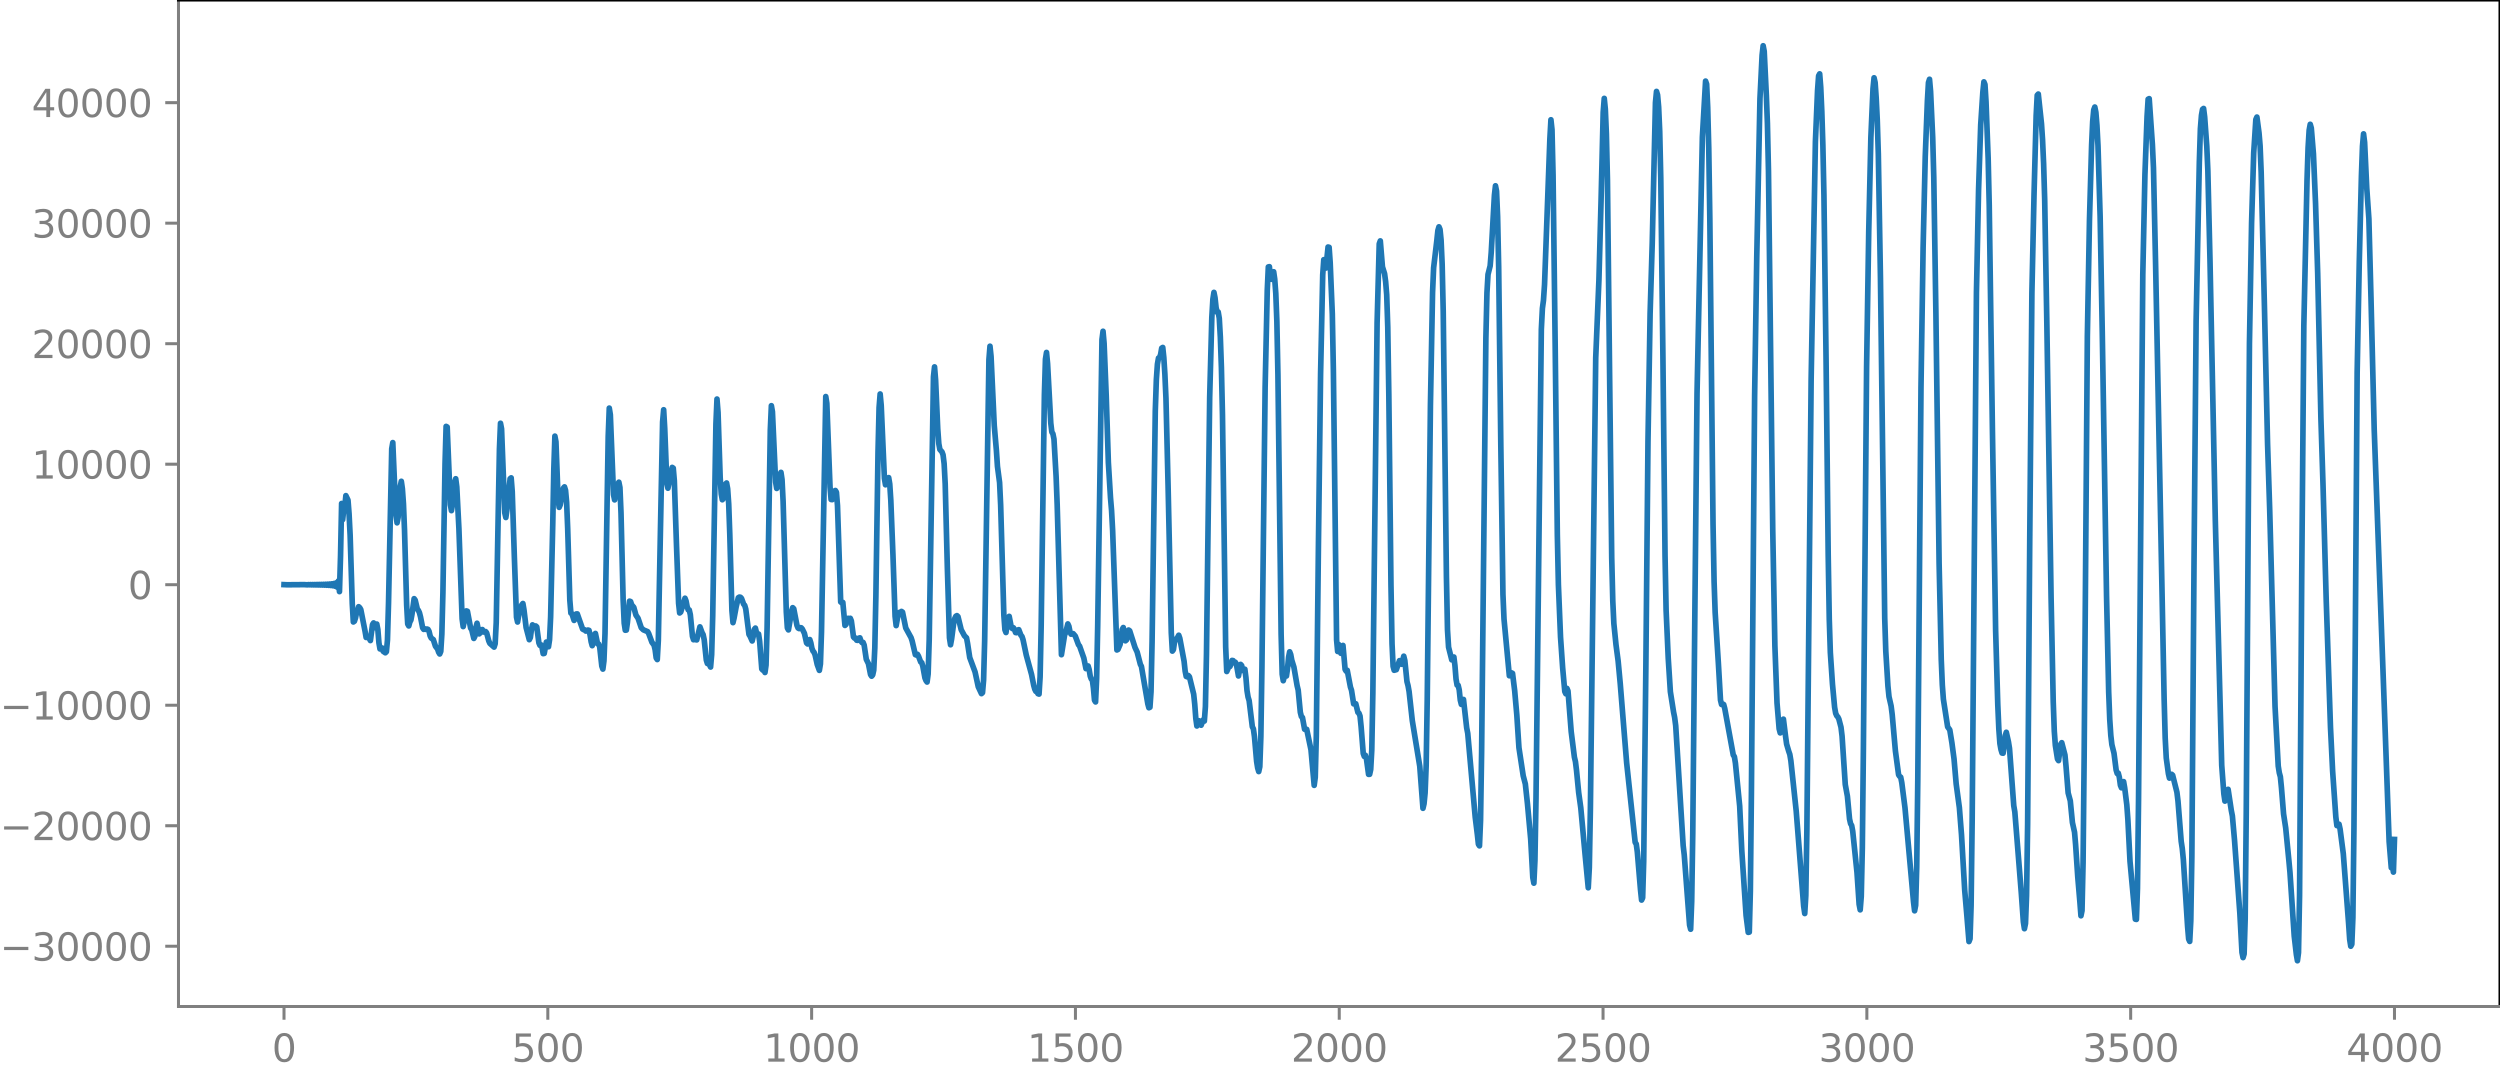 <?xml version="1.0" encoding="utf-8" standalone="no"?>
<!DOCTYPE svg PUBLIC "-//W3C//DTD SVG 1.1//EN"
  "http://www.w3.org/Graphics/SVG/1.1/DTD/svg11.dtd">
<svg xmlns:xlink="http://www.w3.org/1999/xlink" width="660.992pt" height="282.79pt" viewBox="0 0 660.992 282.79" xmlns="http://www.w3.org/2000/svg" version="1.1">
 <defs>
  <style type="text/css">*{stroke-linejoin: round; stroke-linecap: butt}</style>
 </defs>
 <g id="figure_1">
  <g id="patch_1">
   <path d="M -0 282.79 
L 660.992 282.79 
L 660.992 0 
L -0 0 
L -0 282.79 
z
" style="fill: none"/>
  </g>
  <g id="axes_1">
   <g id="patch_2">
    <path d="M 47.192 266.112 
L 660.992 266.112 
L 660.992 0 
L 47.192 0 
L 47.192 266.112 
z
" style="fill: none"/>
   </g>
   <g id="matplotlib.axis_1">
    <g id="xtick_1">
     <g id="line2d_1">
      <defs>
       <path id="m70a8abddda" d="M 0 0 
L 0 3.5 
" style="stroke: #808080; stroke-width: 0.8"/>
      </defs>
      <g>
       <use xlink:href="#m70a8abddda" x="75.092" y="266.112" style="fill: #808080; stroke: #808080; stroke-width: 0.8"/>
      </g>
     </g>
     <g id="text_1">
      <!-- 0 -->
      <g style="fill: #808080" transform="translate(71.911 280.71) scale(0.1 -0.1)">
       <defs>
        <path id="DejaVuSans-30" d="M 2034 4250 
Q 1547 4250 1301 3770 
Q 1056 3291 1056 2328 
Q 1056 1369 1301 889 
Q 1547 409 2034 409 
Q 2525 409 2770 889 
Q 3016 1369 3016 2328 
Q 3016 3291 2770 3770 
Q 2525 4250 2034 4250 
z
M 2034 4750 
Q 2819 4750 3233 4129 
Q 3647 3509 3647 2328 
Q 3647 1150 3233 529 
Q 2819 -91 2034 -91 
Q 1250 -91 836 529 
Q 422 1150 422 2328 
Q 422 3509 836 4129 
Q 1250 4750 2034 4750 
z
" transform="scale(0.016)"/>
       </defs>
       <use xlink:href="#DejaVuSans-30"/>
      </g>
     </g>
    </g>
    <g id="xtick_2">
     <g id="line2d_2">
      <g>
       <use xlink:href="#m70a8abddda" x="144.842" y="266.112" style="fill: #808080; stroke: #808080; stroke-width: 0.8"/>
      </g>
     </g>
     <g id="text_2">
      <!-- 500 -->
      <g style="fill: #808080" transform="translate(135.298 280.71) scale(0.1 -0.1)">
       <defs>
        <path id="DejaVuSans-35" d="M 691 4666 
L 3169 4666 
L 3169 4134 
L 1269 4134 
L 1269 2991 
Q 1406 3038 1543 3061 
Q 1681 3084 1819 3084 
Q 2600 3084 3056 2656 
Q 3513 2228 3513 1497 
Q 3513 744 3044 326 
Q 2575 -91 1722 -91 
Q 1428 -91 1123 -41 
Q 819 9 494 109 
L 494 744 
Q 775 591 1075 516 
Q 1375 441 1709 441 
Q 2250 441 2565 725 
Q 2881 1009 2881 1497 
Q 2881 1984 2565 2268 
Q 2250 2553 1709 2553 
Q 1456 2553 1204 2497 
Q 953 2441 691 2322 
L 691 4666 
z
" transform="scale(0.016)"/>
       </defs>
       <use xlink:href="#DejaVuSans-35"/>
       <use xlink:href="#DejaVuSans-30" x="63.623"/>
       <use xlink:href="#DejaVuSans-30" x="127.246"/>
      </g>
     </g>
    </g>
    <g id="xtick_3">
     <g id="line2d_3">
      <g>
       <use xlink:href="#m70a8abddda" x="214.592" y="266.112" style="fill: #808080; stroke: #808080; stroke-width: 0.8"/>
      </g>
     </g>
     <g id="text_3">
      <!-- 1000 -->
      <g style="fill: #808080" transform="translate(201.867 280.71) scale(0.1 -0.1)">
       <defs>
        <path id="DejaVuSans-31" d="M 794 531 
L 1825 531 
L 1825 4091 
L 703 3866 
L 703 4441 
L 1819 4666 
L 2450 4666 
L 2450 531 
L 3481 531 
L 3481 0 
L 794 0 
L 794 531 
z
" transform="scale(0.016)"/>
       </defs>
       <use xlink:href="#DejaVuSans-31"/>
       <use xlink:href="#DejaVuSans-30" x="63.623"/>
       <use xlink:href="#DejaVuSans-30" x="127.246"/>
       <use xlink:href="#DejaVuSans-30" x="190.869"/>
      </g>
     </g>
    </g>
    <g id="xtick_4">
     <g id="line2d_4">
      <g>
       <use xlink:href="#m70a8abddda" x="284.342" y="266.112" style="fill: #808080; stroke: #808080; stroke-width: 0.8"/>
      </g>
     </g>
     <g id="text_4">
      <!-- 1500 -->
      <g style="fill: #808080" transform="translate(271.617 280.71) scale(0.1 -0.1)">
       <use xlink:href="#DejaVuSans-31"/>
       <use xlink:href="#DejaVuSans-35" x="63.623"/>
       <use xlink:href="#DejaVuSans-30" x="127.246"/>
       <use xlink:href="#DejaVuSans-30" x="190.869"/>
      </g>
     </g>
    </g>
    <g id="xtick_5">
     <g id="line2d_5">
      <g>
       <use xlink:href="#m70a8abddda" x="354.092" y="266.112" style="fill: #808080; stroke: #808080; stroke-width: 0.8"/>
      </g>
     </g>
     <g id="text_5">
      <!-- 2000 -->
      <g style="fill: #808080" transform="translate(341.367 280.71) scale(0.1 -0.1)">
       <defs>
        <path id="DejaVuSans-32" d="M 1228 531 
L 3431 531 
L 3431 0 
L 469 0 
L 469 531 
Q 828 903 1448 1529 
Q 2069 2156 2228 2338 
Q 2531 2678 2651 2914 
Q 2772 3150 2772 3378 
Q 2772 3750 2511 3984 
Q 2250 4219 1831 4219 
Q 1534 4219 1204 4116 
Q 875 4013 500 3803 
L 500 4441 
Q 881 4594 1212 4672 
Q 1544 4750 1819 4750 
Q 2544 4750 2975 4387 
Q 3406 4025 3406 3419 
Q 3406 3131 3298 2873 
Q 3191 2616 2906 2266 
Q 2828 2175 2409 1742 
Q 1991 1309 1228 531 
z
" transform="scale(0.016)"/>
       </defs>
       <use xlink:href="#DejaVuSans-32"/>
       <use xlink:href="#DejaVuSans-30" x="63.623"/>
       <use xlink:href="#DejaVuSans-30" x="127.246"/>
       <use xlink:href="#DejaVuSans-30" x="190.869"/>
      </g>
     </g>
    </g>
    <g id="xtick_6">
     <g id="line2d_6">
      <g>
       <use xlink:href="#m70a8abddda" x="423.842" y="266.112" style="fill: #808080; stroke: #808080; stroke-width: 0.8"/>
      </g>
     </g>
     <g id="text_6">
      <!-- 2500 -->
      <g style="fill: #808080" transform="translate(411.117 280.71) scale(0.1 -0.1)">
       <use xlink:href="#DejaVuSans-32"/>
       <use xlink:href="#DejaVuSans-35" x="63.623"/>
       <use xlink:href="#DejaVuSans-30" x="127.246"/>
       <use xlink:href="#DejaVuSans-30" x="190.869"/>
      </g>
     </g>
    </g>
    <g id="xtick_7">
     <g id="line2d_7">
      <g>
       <use xlink:href="#m70a8abddda" x="493.592" y="266.112" style="fill: #808080; stroke: #808080; stroke-width: 0.8"/>
      </g>
     </g>
     <g id="text_7">
      <!-- 3000 -->
      <g style="fill: #808080" transform="translate(480.867 280.71) scale(0.1 -0.1)">
       <defs>
        <path id="DejaVuSans-33" d="M 2597 2516 
Q 3050 2419 3304 2112 
Q 3559 1806 3559 1356 
Q 3559 666 3084 287 
Q 2609 -91 1734 -91 
Q 1441 -91 1130 -33 
Q 819 25 488 141 
L 488 750 
Q 750 597 1062 519 
Q 1375 441 1716 441 
Q 2309 441 2620 675 
Q 2931 909 2931 1356 
Q 2931 1769 2642 2001 
Q 2353 2234 1838 2234 
L 1294 2234 
L 1294 2753 
L 1863 2753 
Q 2328 2753 2575 2939 
Q 2822 3125 2822 3475 
Q 2822 3834 2567 4026 
Q 2313 4219 1838 4219 
Q 1578 4219 1281 4162 
Q 984 4106 628 3988 
L 628 4550 
Q 988 4650 1302 4700 
Q 1616 4750 1894 4750 
Q 2613 4750 3031 4423 
Q 3450 4097 3450 3541 
Q 3450 3153 3228 2886 
Q 3006 2619 2597 2516 
z
" transform="scale(0.016)"/>
       </defs>
       <use xlink:href="#DejaVuSans-33"/>
       <use xlink:href="#DejaVuSans-30" x="63.623"/>
       <use xlink:href="#DejaVuSans-30" x="127.246"/>
       <use xlink:href="#DejaVuSans-30" x="190.869"/>
      </g>
     </g>
    </g>
    <g id="xtick_8">
     <g id="line2d_8">
      <g>
       <use xlink:href="#m70a8abddda" x="563.342" y="266.112" style="fill: #808080; stroke: #808080; stroke-width: 0.8"/>
      </g>
     </g>
     <g id="text_8">
      <!-- 3500 -->
      <g style="fill: #808080" transform="translate(550.617 280.71) scale(0.1 -0.1)">
       <use xlink:href="#DejaVuSans-33"/>
       <use xlink:href="#DejaVuSans-35" x="63.623"/>
       <use xlink:href="#DejaVuSans-30" x="127.246"/>
       <use xlink:href="#DejaVuSans-30" x="190.869"/>
      </g>
     </g>
    </g>
    <g id="xtick_9">
     <g id="line2d_9">
      <g>
       <use xlink:href="#m70a8abddda" x="633.092" y="266.112" style="fill: #808080; stroke: #808080; stroke-width: 0.8"/>
      </g>
     </g>
     <g id="text_9">
      <!-- 4000 -->
      <g style="fill: #808080" transform="translate(620.367 280.71) scale(0.1 -0.1)">
       <defs>
        <path id="DejaVuSans-34" d="M 2419 4116 
L 825 1625 
L 2419 1625 
L 2419 4116 
z
M 2253 4666 
L 3047 4666 
L 3047 1625 
L 3713 1625 
L 3713 1100 
L 3047 1100 
L 3047 0 
L 2419 0 
L 2419 1100 
L 313 1100 
L 313 1709 
L 2253 4666 
z
" transform="scale(0.016)"/>
       </defs>
       <use xlink:href="#DejaVuSans-34"/>
       <use xlink:href="#DejaVuSans-30" x="63.623"/>
       <use xlink:href="#DejaVuSans-30" x="127.246"/>
       <use xlink:href="#DejaVuSans-30" x="190.869"/>
      </g>
     </g>
    </g>
   </g>
   <g id="matplotlib.axis_2">
    <g id="ytick_1">
     <g id="line2d_10">
      <defs>
       <path id="m4a53c48de9" d="M 0 0 
L -3.5 0 
" style="stroke: #808080; stroke-width: 0.8"/>
      </defs>
      <g>
       <use xlink:href="#m4a53c48de9" x="47.192" y="250.185" style="fill: #808080; stroke: #808080; stroke-width: 0.8"/>
      </g>
     </g>
     <g id="text_10">
      <!-- −30000 -->
      <g style="fill: #808080" transform="translate(0 253.984) scale(0.1 -0.1)">
       <defs>
        <path id="DejaVuSans-2212" d="M 678 2272 
L 4684 2272 
L 4684 1741 
L 678 1741 
L 678 2272 
z
" transform="scale(0.016)"/>
       </defs>
       <use xlink:href="#DejaVuSans-2212"/>
       <use xlink:href="#DejaVuSans-33" x="83.789"/>
       <use xlink:href="#DejaVuSans-30" x="147.412"/>
       <use xlink:href="#DejaVuSans-30" x="211.035"/>
       <use xlink:href="#DejaVuSans-30" x="274.658"/>
       <use xlink:href="#DejaVuSans-30" x="338.281"/>
      </g>
     </g>
    </g>
    <g id="ytick_2">
     <g id="line2d_11">
      <g>
       <use xlink:href="#m4a53c48de9" x="47.192" y="218.322" style="fill: #808080; stroke: #808080; stroke-width: 0.8"/>
      </g>
     </g>
     <g id="text_11">
      <!-- −20000 -->
      <g style="fill: #808080" transform="translate(0 222.122) scale(0.1 -0.1)">
       <use xlink:href="#DejaVuSans-2212"/>
       <use xlink:href="#DejaVuSans-32" x="83.789"/>
       <use xlink:href="#DejaVuSans-30" x="147.412"/>
       <use xlink:href="#DejaVuSans-30" x="211.035"/>
       <use xlink:href="#DejaVuSans-30" x="274.658"/>
       <use xlink:href="#DejaVuSans-30" x="338.281"/>
      </g>
     </g>
    </g>
    <g id="ytick_3">
     <g id="line2d_12">
      <g>
       <use xlink:href="#m4a53c48de9" x="47.192" y="186.46" style="fill: #808080; stroke: #808080; stroke-width: 0.8"/>
      </g>
     </g>
     <g id="text_12">
      <!-- −10000 -->
      <g style="fill: #808080" transform="translate(0 190.259) scale(0.1 -0.1)">
       <use xlink:href="#DejaVuSans-2212"/>
       <use xlink:href="#DejaVuSans-31" x="83.789"/>
       <use xlink:href="#DejaVuSans-30" x="147.412"/>
       <use xlink:href="#DejaVuSans-30" x="211.035"/>
       <use xlink:href="#DejaVuSans-30" x="274.658"/>
       <use xlink:href="#DejaVuSans-30" x="338.281"/>
      </g>
     </g>
    </g>
    <g id="ytick_4">
     <g id="line2d_13">
      <g>
       <use xlink:href="#m4a53c48de9" x="47.192" y="154.597" style="fill: #808080; stroke: #808080; stroke-width: 0.8"/>
      </g>
     </g>
     <g id="text_13">
      <!-- 0 -->
      <g style="fill: #808080" transform="translate(33.83 158.396) scale(0.1 -0.1)">
       <use xlink:href="#DejaVuSans-30"/>
      </g>
     </g>
    </g>
    <g id="ytick_5">
     <g id="line2d_14">
      <g>
       <use xlink:href="#m4a53c48de9" x="47.192" y="122.735" style="fill: #808080; stroke: #808080; stroke-width: 0.8"/>
      </g>
     </g>
     <g id="text_14">
      <!-- 10000 -->
      <g style="fill: #808080" transform="translate(8.38 126.534) scale(0.1 -0.1)">
       <use xlink:href="#DejaVuSans-31"/>
       <use xlink:href="#DejaVuSans-30" x="63.623"/>
       <use xlink:href="#DejaVuSans-30" x="127.246"/>
       <use xlink:href="#DejaVuSans-30" x="190.869"/>
       <use xlink:href="#DejaVuSans-30" x="254.492"/>
      </g>
     </g>
    </g>
    <g id="ytick_6">
     <g id="line2d_15">
      <g>
       <use xlink:href="#m4a53c48de9" x="47.192" y="90.872" style="fill: #808080; stroke: #808080; stroke-width: 0.8"/>
      </g>
     </g>
     <g id="text_15">
      <!-- 20000 -->
      <g style="fill: #808080" transform="translate(8.38 94.671) scale(0.1 -0.1)">
       <use xlink:href="#DejaVuSans-32"/>
       <use xlink:href="#DejaVuSans-30" x="63.623"/>
       <use xlink:href="#DejaVuSans-30" x="127.246"/>
       <use xlink:href="#DejaVuSans-30" x="190.869"/>
       <use xlink:href="#DejaVuSans-30" x="254.492"/>
      </g>
     </g>
    </g>
    <g id="ytick_7">
     <g id="line2d_16">
      <g>
       <use xlink:href="#m4a53c48de9" x="47.192" y="59.009" style="fill: #808080; stroke: #808080; stroke-width: 0.8"/>
      </g>
     </g>
     <g id="text_16">
      <!-- 30000 -->
      <g style="fill: #808080" transform="translate(8.38 62.809) scale(0.1 -0.1)">
       <use xlink:href="#DejaVuSans-33"/>
       <use xlink:href="#DejaVuSans-30" x="63.623"/>
       <use xlink:href="#DejaVuSans-30" x="127.246"/>
       <use xlink:href="#DejaVuSans-30" x="190.869"/>
       <use xlink:href="#DejaVuSans-30" x="254.492"/>
      </g>
     </g>
    </g>
    <g id="ytick_8">
     <g id="line2d_17">
      <g>
       <use xlink:href="#m4a53c48de9" x="47.192" y="27.147" style="fill: #808080; stroke: #808080; stroke-width: 0.8"/>
      </g>
     </g>
     <g id="text_17">
      <!-- 40000 -->
      <g style="fill: #808080" transform="translate(8.38 30.946) scale(0.1 -0.1)">
       <use xlink:href="#DejaVuSans-34"/>
       <use xlink:href="#DejaVuSans-30" x="63.623"/>
       <use xlink:href="#DejaVuSans-30" x="127.246"/>
       <use xlink:href="#DejaVuSans-30" x="190.869"/>
       <use xlink:href="#DejaVuSans-30" x="254.492"/>
      </g>
     </g>
    </g>
   </g>
   <g id="line2d_18">
    <path d="M 75.092 154.575 
L 75.938 154.612 
L 77.066 154.602 
L 80.449 154.574 
L 81.295 154.628 
L 81.577 154.563 
L 81.859 154.634 
L 82.141 154.557 
L 82.423 154.641 
L 82.705 154.55 
L 82.987 154.648 
L 83.269 154.542 
L 83.551 154.657 
L 83.833 154.533 
L 84.115 154.667 
L 84.397 154.522 
L 84.679 154.678 
L 84.961 154.51 
L 85.243 154.692 
L 85.525 154.494 
L 85.807 154.71 
L 86.089 154.474 
L 86.371 154.733 
L 86.653 154.448 
L 86.935 154.764 
L 87.216 154.411 
L 87.498 154.808 
L 87.78 154.357 
L 88.062 154.876 
L 88.344 154.268 
L 88.626 154.997 
L 88.908 154.093 
L 89.19 155.271 
L 89.472 153.602 
L 89.754 156.424 
L 90.036 146.977 
L 90.318 133.12 
L 90.6 137.391 
L 90.882 134.716 
L 91.164 133.95 
L 91.446 131.044 
L 92.01 132.226 
L 92.292 135.852 
L 92.574 141.481 
L 93.138 159.622 
L 93.42 164.449 
L 93.702 164.25 
L 93.984 163.391 
L 94.266 161.994 
L 94.547 161.45 
L 94.829 160.41 
L 95.111 160.669 
L 95.393 161.155 
L 96.521 166.903 
L 96.803 168.546 
L 97.085 168.324 
L 97.367 168.333 
L 97.931 169.366 
L 98.495 165.117 
L 98.777 164.697 
L 99.059 165.963 
L 99.623 165 
L 99.905 166.464 
L 100.187 169.973 
L 100.469 171.58 
L 101.033 171.321 
L 101.315 172.204 
L 101.878 172.594 
L 102.16 172.306 
L 102.442 169.245 
L 102.724 159.414 
L 103.57 118.663 
L 103.852 117.019 
L 104.416 130.247 
L 104.698 136.228 
L 104.98 138.233 
L 105.262 136.789 
L 105.826 128.607 
L 106.108 127.25 
L 106.39 129.235 
L 106.672 133.193 
L 106.954 140.187 
L 107.518 159.965 
L 107.8 164.998 
L 108.082 165.497 
L 108.364 164.451 
L 108.645 163.937 
L 108.927 162.393 
L 109.491 158.286 
L 109.773 158.673 
L 110.337 161.03 
L 110.619 161.382 
L 110.901 162.001 
L 111.183 163.109 
L 111.747 166.005 
L 112.029 166.406 
L 112.311 166.252 
L 112.593 166.405 
L 112.875 166.307 
L 113.157 166.405 
L 113.439 166.916 
L 113.721 168.118 
L 114.003 168.694 
L 114.567 169.115 
L 115.131 170.862 
L 115.695 171.599 
L 115.976 172.447 
L 116.258 172.909 
L 116.54 172.225 
L 116.822 167.655 
L 117.104 156.701 
L 117.668 122.61 
L 117.95 112.735 
L 118.232 112.904 
L 119.078 133.466 
L 119.36 135.013 
L 119.642 133.341 
L 120.206 127.434 
L 120.488 126.576 
L 120.77 128.723 
L 121.334 139.764 
L 122.18 163.595 
L 122.462 165.669 
L 123.307 161.519 
L 123.589 161.624 
L 124.435 166.097 
L 124.717 166.46 
L 125.281 168.797 
L 125.563 168.238 
L 125.845 165.818 
L 126.127 164.781 
L 126.691 167.595 
L 126.973 167.324 
L 127.255 166.513 
L 127.537 166.454 
L 127.819 167.101 
L 128.101 167.122 
L 128.383 166.973 
L 128.665 167.307 
L 129.229 169.452 
L 129.511 170.093 
L 130.638 171.093 
L 130.92 170.202 
L 131.202 164.605 
L 131.766 133.771 
L 132.048 118.737 
L 132.33 111.907 
L 132.612 113.391 
L 133.458 135.582 
L 133.74 136.828 
L 134.022 134.871 
L 134.868 126.58 
L 135.15 126.343 
L 135.432 129.951 
L 135.996 147.327 
L 136.56 163.181 
L 136.842 164.46 
L 137.405 161.278 
L 137.969 159.913 
L 138.251 159.563 
L 138.533 161.202 
L 139.097 165.899 
L 139.943 169.134 
L 140.225 168.572 
L 140.507 166.465 
L 140.789 165.212 
L 141.071 165.447 
L 141.353 165.936 
L 141.635 165.5 
L 141.917 165.748 
L 142.481 169.982 
L 142.763 170.63 
L 143.045 170.488 
L 143.327 171.261 
L 143.609 172.822 
L 143.891 172.764 
L 144.454 169.753 
L 145.018 171.001 
L 145.3 169.132 
L 145.582 163.138 
L 146.146 138.573 
L 146.428 123.978 
L 146.71 115.31 
L 146.992 116.81 
L 147.556 131.915 
L 147.838 134.143 
L 148.12 133.486 
L 148.966 129.05 
L 149.248 128.725 
L 149.53 129.643 
L 149.812 132.762 
L 150.094 139.705 
L 150.658 158.663 
L 150.94 162.099 
L 151.222 162.268 
L 151.785 164.033 
L 152.067 163.594 
L 152.349 162.33 
L 152.631 162.308 
L 154.041 166.32 
L 154.323 166.496 
L 154.605 166.527 
L 154.887 166.852 
L 155.169 166.815 
L 155.451 166.581 
L 155.733 166.661 
L 156.015 167.898 
L 156.297 169.693 
L 156.579 170.718 
L 156.861 169.63 
L 157.143 167.814 
L 157.425 167.479 
L 157.989 170.195 
L 158.271 170.279 
L 158.553 170.994 
L 159.116 176.114 
L 159.398 176.905 
L 159.68 174.729 
L 159.962 167.476 
L 160.526 132.44 
L 160.808 115.36 
L 161.09 107.902 
L 161.372 109.657 
L 162.218 130.803 
L 162.5 132.167 
L 163.064 128.412 
L 163.628 127.487 
L 163.91 128.899 
L 164.192 135.604 
L 164.756 158.627 
L 165.038 164.784 
L 165.32 166.631 
L 165.602 166.59 
L 165.883 164.606 
L 166.447 158.941 
L 166.729 159.052 
L 167.011 159.922 
L 167.575 160.57 
L 168.139 162.627 
L 168.703 163.477 
L 169.549 165.99 
L 170.113 166.533 
L 171.241 167.004 
L 171.523 167.524 
L 172.369 169.82 
L 172.933 170.585 
L 173.214 171.793 
L 173.496 173.963 
L 173.778 174.386 
L 174.06 169.315 
L 174.624 139.893 
L 175.188 111.567 
L 175.47 108.338 
L 175.752 113.271 
L 176.316 127.811 
L 176.598 129.083 
L 177.726 123.577 
L 178.008 123.781 
L 178.29 127.085 
L 178.854 143.916 
L 179.418 159.506 
L 179.7 162.067 
L 179.982 161.824 
L 181.109 158.166 
L 181.391 158.897 
L 181.673 160.383 
L 181.955 161.235 
L 182.237 161.271 
L 182.519 162.524 
L 183.083 168.241 
L 183.365 169.143 
L 183.647 169.085 
L 184.211 169.189 
L 185.057 165.739 
L 185.621 167.265 
L 185.903 167.783 
L 186.185 169.125 
L 186.749 174.53 
L 187.031 175.431 
L 187.313 175.242 
L 187.876 176.366 
L 188.158 173.094 
L 188.44 162.811 
L 189.286 112.126 
L 189.568 105.508 
L 189.85 109.067 
L 190.414 126.336 
L 190.696 130.611 
L 190.978 132.135 
L 191.26 131.782 
L 191.824 128.008 
L 192.106 127.697 
L 192.388 129.232 
L 192.67 133.271 
L 192.952 141.229 
L 193.516 161.412 
L 193.798 164.629 
L 194.08 163.453 
L 194.643 160.415 
L 195.207 158.04 
L 195.489 157.864 
L 195.771 157.908 
L 196.053 158.204 
L 196.617 159.755 
L 196.899 160.054 
L 197.181 161.051 
L 198.027 167.753 
L 198.309 168.197 
L 198.873 169.466 
L 199.155 168.244 
L 199.437 166.412 
L 199.719 166.063 
L 200.001 167.225 
L 200.283 167.648 
L 200.565 167.637 
L 200.847 169.548 
L 201.411 176.869 
L 201.692 177.186 
L 201.974 176.937 
L 202.256 177.807 
L 202.538 175.84 
L 202.82 165.986 
L 203.666 113.684 
L 203.948 107.263 
L 204.23 108.86 
L 205.076 127.462 
L 205.358 129.143 
L 205.64 128.634 
L 206.204 125.499 
L 206.486 124.89 
L 206.768 126.792 
L 207.05 132.536 
L 207.896 161.816 
L 208.178 166.038 
L 208.46 166.542 
L 209.023 163.264 
L 209.305 161.555 
L 209.587 160.667 
L 209.869 160.952 
L 210.715 165.35 
L 210.997 166.034 
L 211.279 166.203 
L 211.561 165.95 
L 211.843 165.981 
L 212.125 166.309 
L 212.689 167.46 
L 213.253 169.983 
L 213.535 170.26 
L 213.817 169.433 
L 214.099 169.096 
L 214.381 169.968 
L 214.663 171.402 
L 214.945 172.128 
L 215.227 172.461 
L 215.509 173.164 
L 216.072 175.693 
L 216.636 177.246 
L 216.918 175.529 
L 217.2 167.116 
L 218.328 104.848 
L 218.61 106.636 
L 219.456 128.748 
L 219.738 132.066 
L 220.02 132.109 
L 220.584 129.838 
L 220.866 129.682 
L 221.148 130.147 
L 221.43 133.691 
L 222.276 159.161 
L 222.558 159.375 
L 222.84 159.274 
L 223.403 165.362 
L 223.685 165.091 
L 223.967 163.558 
L 224.249 163.481 
L 224.531 163.724 
L 224.813 163.476 
L 225.095 164.169 
L 225.659 168.412 
L 225.941 168.729 
L 226.223 168.703 
L 226.505 169.278 
L 226.787 169.312 
L 227.069 168.734 
L 227.351 168.641 
L 227.633 169.462 
L 227.915 169.884 
L 228.197 169.852 
L 228.479 170.553 
L 229.043 174.321 
L 229.607 175.466 
L 230.171 178.353 
L 230.452 178.788 
L 230.734 178.465 
L 231.016 177.187 
L 231.298 171.3 
L 231.58 157.573 
L 232.144 119.533 
L 232.426 107.768 
L 232.708 104.167 
L 232.99 107.183 
L 233.836 126.497 
L 234.118 128.178 
L 234.4 127.897 
L 234.682 126.721 
L 234.964 126.279 
L 235.246 127.961 
L 235.528 132.278 
L 236.092 146.675 
L 236.656 162.968 
L 236.938 165.408 
L 237.501 162.266 
L 237.783 161.923 
L 238.065 161.914 
L 238.347 161.653 
L 238.629 161.861 
L 239.475 166.027 
L 240.885 168.598 
L 241.167 169.471 
L 242.013 173.091 
L 242.295 173.203 
L 242.577 172.999 
L 242.859 173.507 
L 243.423 175.02 
L 243.705 175.201 
L 243.987 176.14 
L 244.55 179.238 
L 244.832 179.945 
L 245.114 180.329 
L 245.396 178.198 
L 245.678 169.18 
L 246.806 99.605 
L 247.088 97.004 
L 247.37 100.48 
L 247.934 113.356 
L 248.216 117.298 
L 248.498 118.843 
L 249.062 119.49 
L 249.344 120.272 
L 249.626 122.597 
L 249.908 127.954 
L 250.472 149.979 
L 251.036 168.636 
L 251.318 170.474 
L 251.6 168.952 
L 252.163 164.634 
L 252.445 163.508 
L 252.727 162.926 
L 253.009 162.772 
L 253.291 163.043 
L 254.137 166.508 
L 254.701 167.548 
L 254.983 168.082 
L 255.547 168.652 
L 255.829 170.146 
L 256.393 173.853 
L 257.803 177.664 
L 258.649 181.588 
L 259.494 183.398 
L 259.776 183.13 
L 260.058 179.794 
L 260.34 169.447 
L 261.468 95.082 
L 261.75 91.534 
L 262.032 94.228 
L 262.878 112.504 
L 263.442 119.082 
L 263.724 123.326 
L 264.288 127.596 
L 264.57 133.57 
L 265.416 162.662 
L 265.698 166.52 
L 265.98 167.238 
L 266.543 163.383 
L 266.825 162.96 
L 267.389 165.885 
L 267.671 166.192 
L 267.953 165.984 
L 268.235 166.495 
L 268.517 167.25 
L 268.799 167.287 
L 269.081 166.58 
L 269.363 166.486 
L 269.927 167.956 
L 270.209 168.278 
L 270.491 169.154 
L 271.337 173.183 
L 272.747 178.351 
L 273.31 181.202 
L 273.592 182.229 
L 273.874 182.795 
L 274.156 182.856 
L 274.438 183.412 
L 274.72 183.516 
L 275.002 178.967 
L 275.284 165.458 
L 276.13 104.402 
L 276.412 94.963 
L 276.694 93.182 
L 276.976 96.141 
L 277.822 111.869 
L 278.104 114.238 
L 278.386 114.687 
L 278.668 116.108 
L 279.232 126.012 
L 279.514 133.415 
L 280.641 173.104 
L 281.487 167.83 
L 281.769 167.271 
L 282.333 164.959 
L 282.615 165.584 
L 282.897 167.019 
L 283.179 167.674 
L 283.743 167.533 
L 284.307 168.188 
L 285.153 170.475 
L 285.435 170.802 
L 286.563 173.997 
L 287.127 176.79 
L 287.409 176.675 
L 287.69 176.077 
L 287.972 177.032 
L 288.254 178.774 
L 288.536 179.538 
L 288.818 179.82 
L 289.1 181.945 
L 289.382 185.153 
L 289.664 185.591 
L 289.946 179.403 
L 290.228 165.39 
L 291.356 89.772 
L 291.638 87.583 
L 291.92 90.772 
L 292.484 104.705 
L 293.048 122.3 
L 293.612 131.591 
L 293.894 134.966 
L 294.176 140.247 
L 295.303 171.851 
L 295.585 171.707 
L 296.149 170.397 
L 296.431 168.774 
L 296.713 166.431 
L 296.995 165.918 
L 297.559 169.43 
L 297.841 169.189 
L 298.405 166.577 
L 298.687 166.788 
L 300.097 171.194 
L 300.661 172.402 
L 301.507 175.654 
L 301.788 176.19 
L 303.48 186.092 
L 303.762 187.13 
L 304.044 186.993 
L 304.326 182.89 
L 304.608 169.624 
L 305.454 108.689 
L 305.736 100.369 
L 306.018 96.29 
L 306.3 94.666 
L 306.582 94.539 
L 306.864 93.71 
L 307.146 92.052 
L 307.428 91.866 
L 307.71 94.546 
L 307.992 98.962 
L 308.274 105.278 
L 308.838 128.469 
L 309.683 167.309 
L 309.965 172.149 
L 310.247 171.765 
L 310.529 169.798 
L 310.811 169.01 
L 311.093 169.003 
L 311.657 167.951 
L 311.939 168.763 
L 313.067 174.84 
L 313.349 177.445 
L 313.631 178.847 
L 313.913 178.959 
L 314.195 178.608 
L 314.477 178.935 
L 315.605 183.545 
L 315.887 186.217 
L 316.168 189.96 
L 316.45 191.951 
L 316.732 191.398 
L 317.014 190.563 
L 317.578 191.745 
L 318.142 190.305 
L 318.424 190.653 
L 318.706 186.833 
L 318.988 173.002 
L 319.834 105.051 
L 320.398 83.981 
L 320.68 79.126 
L 320.962 77.303 
L 321.244 78.701 
L 321.526 81.308 
L 321.808 82.562 
L 322.09 82.48 
L 322.372 84.161 
L 322.654 89.142 
L 322.936 97.188 
L 323.218 109.722 
L 324.063 171.032 
L 324.345 177.547 
L 324.627 176.915 
L 324.909 175.968 
L 325.191 176.224 
L 325.473 175.611 
L 325.755 174.611 
L 326.037 174.663 
L 326.319 175.228 
L 326.601 175.083 
L 326.883 175.53 
L 327.447 178.721 
L 328.011 175.663 
L 328.293 175.965 
L 328.575 177.274 
L 329.139 176.941 
L 329.421 179.156 
L 329.703 182.584 
L 329.985 184.302 
L 330.267 185.225 
L 331.112 192.156 
L 331.394 192.718 
L 331.676 194.773 
L 332.24 201.269 
L 332.522 203.046 
L 332.804 204.003 
L 333.086 202.719 
L 333.368 194.709 
L 333.65 176.484 
L 334.496 102.441 
L 335.06 76.728 
L 335.342 70.573 
L 335.624 70.508 
L 335.906 73.256 
L 336.188 73.848 
L 336.47 72.327 
L 336.752 71.851 
L 337.034 73.806 
L 337.316 77.608 
L 337.597 84.96 
L 337.879 99.167 
L 338.725 167.695 
L 339.007 178.256 
L 339.289 179.981 
L 339.571 178.864 
L 340.135 178.729 
L 340.417 176.745 
L 340.699 173.759 
L 340.981 172.329 
L 341.263 173.055 
L 341.545 174.571 
L 342.109 176.389 
L 342.955 181.293 
L 343.237 182.461 
L 343.801 188.338 
L 344.083 189.455 
L 344.365 189.702 
L 344.928 192.803 
L 345.21 192.926 
L 345.492 192.834 
L 346.62 198.244 
L 347.466 207.645 
L 347.748 205.526 
L 348.03 194.604 
L 348.594 143.647 
L 349.158 98.848 
L 349.722 72.661 
L 350.004 68.654 
L 350.568 70.874 
L 351.132 65.312 
L 351.414 65.384 
L 351.696 69.417 
L 352.259 83.02 
L 352.541 97.945 
L 353.387 169.161 
L 353.669 172.248 
L 353.951 170.409 
L 354.233 171.31 
L 354.515 172.731 
L 354.797 171.345 
L 355.079 170.648 
L 355.643 177.004 
L 355.925 177.456 
L 356.207 177.224 
L 357.053 181.671 
L 357.335 182.506 
L 357.899 186.099 
L 358.463 186.069 
L 359.026 188.35 
L 359.308 188.568 
L 359.59 189.334 
L 359.872 192.089 
L 360.436 199.216 
L 360.718 200.002 
L 361 199.686 
L 361.282 200.625 
L 361.846 204.737 
L 362.128 204.726 
L 362.41 203.452 
L 362.692 198.303 
L 362.974 183.38 
L 364.102 85.348 
L 364.666 64.466 
L 364.948 63.689 
L 365.512 70.546 
L 366.076 72.356 
L 366.357 74.459 
L 366.639 77.944 
L 366.921 86.509 
L 367.203 104.486 
L 367.767 154.63 
L 368.049 170.202 
L 368.331 176.165 
L 368.613 177.218 
L 369.177 177.059 
L 370.023 174.67 
L 370.305 175.31 
L 370.587 175.632 
L 371.151 173.494 
L 371.433 174.649 
L 371.997 180.201 
L 372.279 181.266 
L 372.561 182.846 
L 373.406 190.526 
L 375.38 202.596 
L 376.226 213.713 
L 376.508 212.515 
L 376.79 209.654 
L 377.072 202.472 
L 377.354 185.051 
L 378.2 107.143 
L 378.764 77.312 
L 379.046 70.791 
L 379.892 63.604 
L 380.174 60.935 
L 380.456 59.974 
L 380.737 60.657 
L 381.019 63.484 
L 381.301 69.846 
L 381.583 82.348 
L 382.147 128.899 
L 382.429 152.504 
L 382.711 166.508 
L 382.993 171.093 
L 383.839 174.461 
L 384.121 173.853 
L 384.403 173.711 
L 384.685 176.023 
L 384.967 179.517 
L 385.249 181.145 
L 385.531 181.193 
L 385.813 182.396 
L 386.095 185.117 
L 386.377 186.241 
L 386.659 185.116 
L 386.941 184.93 
L 387.786 192.449 
L 388.068 193.9 
L 390.042 216.046 
L 390.606 220.621 
L 390.888 223.222 
L 391.17 223.644 
L 391.452 216.915 
L 391.734 198.869 
L 392.862 89.345 
L 393.144 77.435 
L 393.426 72.55 
L 393.99 70.3 
L 394.272 66.79 
L 395.117 51.625 
L 395.399 49.12 
L 395.681 50.542 
L 395.963 57.259 
L 396.245 70.65 
L 396.809 117.659 
L 397.373 157.145 
L 397.655 163.677 
L 399.065 178.673 
L 399.347 178.635 
L 399.629 177.888 
L 399.911 178.038 
L 400.475 182.615 
L 401.039 189.025 
L 401.603 197.681 
L 402.73 205.116 
L 403.294 207.276 
L 403.858 212.532 
L 404.704 221.796 
L 405.268 232.023 
L 405.55 233.506 
L 405.832 227.514 
L 406.114 211.187 
L 407.524 87.092 
L 407.806 81.528 
L 408.088 79.418 
L 408.37 75.242 
L 409.779 36.748 
L 410.061 31.663 
L 410.343 34.272 
L 410.625 46.293 
L 411.189 91.626 
L 411.753 141.378 
L 412.035 154.574 
L 412.599 168.456 
L 413.163 176.619 
L 413.727 182.862 
L 414.009 183.444 
L 414.291 182.007 
L 414.573 182.685 
L 415.419 193.446 
L 416.264 200.189 
L 416.546 201.392 
L 416.828 203.71 
L 417.392 209.524 
L 417.956 213.606 
L 419.084 225.833 
L 419.93 234.731 
L 420.212 229.408 
L 420.494 213.832 
L 421.904 94.596 
L 422.75 74.038 
L 423.314 53.165 
L 423.877 29.706 
L 424.159 26.012 
L 424.441 28.834 
L 424.723 35.455 
L 425.005 47.648 
L 425.569 98.567 
L 426.133 147.465 
L 426.415 158.899 
L 426.697 164.852 
L 427.261 170.44 
L 427.825 174.722 
L 428.389 180.772 
L 430.081 201.704 
L 432.336 222.745 
L 432.618 223.128 
L 432.9 225.223 
L 433.746 235.282 
L 434.028 237.975 
L 434.31 237.386 
L 434.592 227.669 
L 435.156 176.715 
L 435.72 116.759 
L 436.284 82.904 
L 436.848 64.25 
L 437.694 27.136 
L 437.975 24.169 
L 438.257 25.107 
L 438.539 28.29 
L 438.821 34.707 
L 439.103 47.131 
L 439.667 94.174 
L 440.231 146.846 
L 440.513 161.348 
L 441.077 174.043 
L 441.641 182.9 
L 442.487 188.275 
L 442.769 189.69 
L 443.051 191.86 
L 445.024 223.568 
L 445.306 226.023 
L 446.716 244.573 
L 446.998 245.687 
L 447.28 238.285 
L 447.562 220.297 
L 448.126 160.803 
L 448.69 104.034 
L 450.1 36.277 
L 450.946 21.441 
L 451.228 22.235 
L 451.51 28.351 
L 451.792 39.289 
L 452.073 57.732 
L 452.919 138.465 
L 453.201 153.83 
L 453.483 161.937 
L 454.329 175.31 
L 454.893 185.098 
L 455.175 186.261 
L 455.457 186.112 
L 455.739 186.275 
L 456.021 187.337 
L 458.277 199.679 
L 458.559 200.023 
L 458.841 201.776 
L 459.968 213.145 
L 460.532 225.033 
L 461.66 242.062 
L 462.224 246.515 
L 462.506 246.445 
L 462.788 235.612 
L 463.07 209.358 
L 463.916 104.641 
L 464.48 67.974 
L 465.326 26.108 
L 465.89 14.64 
L 466.172 12.096 
L 466.453 13.566 
L 467.017 25.195 
L 467.299 32.627 
L 467.581 45.301 
L 468.145 92.762 
L 468.709 140.234 
L 469.273 170.752 
L 469.837 185.852 
L 470.401 192.698 
L 470.683 193.778 
L 470.965 192.385 
L 471.247 190.398 
L 471.529 190.139 
L 472.093 194.667 
L 472.375 196.729 
L 472.939 198.647 
L 473.221 199.457 
L 473.502 201.136 
L 474.912 214.449 
L 476.886 239.603 
L 477.168 241.537 
L 477.45 236.759 
L 477.732 219.432 
L 478.86 100.335 
L 479.988 37.428 
L 480.552 23.958 
L 480.833 20.053 
L 481.115 19.526 
L 481.397 23.089 
L 481.679 29.419 
L 481.961 38.421 
L 482.243 51.664 
L 482.807 95.125 
L 483.371 146.769 
L 483.653 163.678 
L 483.935 172.515 
L 484.499 180.875 
L 485.063 186.993 
L 485.345 188.591 
L 485.627 189.246 
L 485.909 189.543 
L 486.191 190.115 
L 486.755 192.277 
L 487.037 194.628 
L 487.882 207.423 
L 488.446 210.512 
L 489.01 216.534 
L 489.292 217.792 
L 489.574 218.258 
L 489.856 219.784 
L 490.984 230.699 
L 491.548 239.103 
L 491.83 240.56 
L 492.112 237.011 
L 492.394 224.238 
L 492.676 198.056 
L 493.522 96.897 
L 494.086 61.148 
L 494.65 36.344 
L 495.213 23.464 
L 495.495 20.57 
L 495.777 21.818 
L 496.059 25.903 
L 496.341 31.667 
L 496.623 40.748 
L 497.187 73.551 
L 498.315 163.441 
L 498.597 172.168 
L 499.161 181.363 
L 499.443 184.193 
L 500.007 186.677 
L 500.289 188.906 
L 501.135 198.518 
L 501.981 204.851 
L 502.262 205.269 
L 502.544 205.486 
L 502.826 206.936 
L 503.672 213.579 
L 505.928 238.447 
L 506.21 240.815 
L 506.492 239.363 
L 506.774 229.295 
L 507.056 206.159 
L 507.902 102.497 
L 508.466 65.359 
L 509.03 41.379 
L 509.593 26.765 
L 509.875 21.841 
L 510.157 20.955 
L 510.439 24.139 
L 511.003 36.405 
L 511.285 46.901 
L 511.849 83.142 
L 512.695 148.944 
L 513.259 174.335 
L 513.541 181.083 
L 513.823 184.865 
L 514.951 192.187 
L 515.515 192.962 
L 516.079 196.415 
L 516.642 200.681 
L 517.206 207.254 
L 518.052 213.542 
L 518.616 220.733 
L 519.462 235.385 
L 520.026 241.99 
L 520.59 248.948 
L 520.872 248.209 
L 521.154 239.387 
L 521.436 216.871 
L 522.564 77.336 
L 523.128 50.175 
L 523.691 33.008 
L 524.255 24.377 
L 524.537 21.642 
L 524.819 22.334 
L 525.101 26.968 
L 525.665 41.917 
L 525.947 54.226 
L 526.793 113.894 
L 527.639 166.758 
L 528.203 186.226 
L 528.485 192.742 
L 528.767 196.591 
L 529.049 198.175 
L 529.331 199.1 
L 529.613 199.149 
L 529.895 197.231 
L 530.177 194.486 
L 530.459 193.609 
L 531.022 196.111 
L 531.304 197.872 
L 532.432 213.016 
L 532.714 214.668 
L 534.406 235.871 
L 534.97 243.734 
L 535.252 245.547 
L 535.534 244.178 
L 535.816 236.73 
L 536.098 217.932 
L 536.662 142.065 
L 537.226 77.443 
L 537.79 51.494 
L 538.353 30.552 
L 538.635 25.181 
L 538.917 24.867 
L 539.763 32.729 
L 540.045 36.986 
L 540.327 43.318 
L 540.609 52.79 
L 541.173 85.217 
L 542.301 157.937 
L 542.865 185.467 
L 543.147 193.323 
L 543.429 197.104 
L 543.993 200.677 
L 544.275 201.106 
L 544.839 196.772 
L 545.12 196.362 
L 545.966 199.609 
L 546.248 202.575 
L 546.812 209.641 
L 547.376 211.72 
L 547.94 217.474 
L 548.504 220.045 
L 548.786 223.342 
L 549.35 231.822 
L 549.914 238.45 
L 550.196 242.134 
L 550.478 240.765 
L 550.76 227.984 
L 551.042 200.23 
L 551.888 88.955 
L 552.451 58.101 
L 553.015 38.321 
L 553.297 32.114 
L 553.579 29.048 
L 553.861 28.301 
L 554.143 29.709 
L 554.425 33.164 
L 554.707 38.611 
L 555.271 57.319 
L 555.835 87.959 
L 556.963 157.619 
L 557.527 182.939 
L 557.809 190.197 
L 558.091 194.436 
L 558.373 196.875 
L 558.937 199.162 
L 559.5 203.591 
L 559.782 204.513 
L 560.064 204.415 
L 560.346 205.501 
L 560.628 207.612 
L 560.91 208.292 
L 561.192 207.106 
L 561.474 206.656 
L 561.756 208.267 
L 562.32 212.795 
L 562.602 216.664 
L 563.166 227.739 
L 564.576 243.033 
L 564.858 243.095 
L 565.14 234.892 
L 565.422 211.535 
L 566.549 72.575 
L 567.113 46.188 
L 567.677 30.784 
L 567.959 26.227 
L 568.241 26.081 
L 569.087 38.219 
L 569.369 44.355 
L 569.933 69.929 
L 572.189 184.757 
L 572.471 195.123 
L 572.753 200.423 
L 573.317 204.551 
L 573.599 205.738 
L 573.88 205.497 
L 574.162 204.718 
L 574.444 204.971 
L 575.572 209.469 
L 575.854 211.81 
L 576.7 222.451 
L 576.982 224.325 
L 577.264 227.196 
L 578.392 244.985 
L 578.674 248.289 
L 578.956 248.91 
L 579.238 243.484 
L 579.52 226.557 
L 580.084 149.636 
L 580.648 84.835 
L 581.493 42.949 
L 581.775 34.049 
L 582.057 30.49 
L 582.339 28.91 
L 582.621 28.678 
L 582.903 30.902 
L 583.467 38.653 
L 583.749 45.129 
L 584.313 68.736 
L 585.723 137.62 
L 587.415 202.343 
L 587.978 209.871 
L 588.26 211.814 
L 588.542 211.39 
L 588.824 209.313 
L 589.106 208.694 
L 589.952 214.296 
L 590.234 215.725 
L 590.798 222.113 
L 592.208 241.441 
L 592.772 251.824 
L 593.054 253.188 
L 593.336 252.235 
L 593.618 242.949 
L 593.9 215.088 
L 594.746 90.829 
L 595.309 58.96 
L 595.873 40.44 
L 596.437 31.592 
L 596.719 30.951 
L 597.283 35.189 
L 597.565 38.613 
L 597.847 45.546 
L 598.693 80.363 
L 599.539 117.411 
L 600.103 134.87 
L 601.513 186.773 
L 602.358 202.543 
L 602.64 204.339 
L 602.922 205.375 
L 603.204 208.221 
L 603.768 215.201 
L 604.332 218.911 
L 605.178 227.594 
L 605.46 230.66 
L 606.588 247.523 
L 607.152 252.401 
L 607.434 254.016 
L 607.716 251.883 
L 607.998 236.737 
L 608.562 153.528 
L 609.126 86.055 
L 609.971 47.583 
L 610.253 39.062 
L 610.535 34.412 
L 610.817 32.86 
L 611.099 33.856 
L 611.663 40.668 
L 612.227 53.891 
L 612.791 72.317 
L 613.637 110.539 
L 614.201 128.32 
L 615.047 158.782 
L 616.175 192.329 
L 616.738 203.866 
L 617.584 215.997 
L 617.866 218.289 
L 618.148 218.319 
L 618.43 217.915 
L 618.712 219.219 
L 619.558 225.712 
L 620.968 244.225 
L 621.25 248.391 
L 621.532 250.181 
L 621.814 249.661 
L 622.096 242.583 
L 622.378 218.813 
L 623.224 98.566 
L 623.787 69.147 
L 624.351 46.464 
L 624.633 38.634 
L 624.915 35.392 
L 625.197 37.656 
L 625.761 49.686 
L 626.325 57.851 
L 626.889 79.038 
L 627.735 113.624 
L 630.555 191.086 
L 631.682 222.534 
L 632.246 229.427 
L 632.528 228.711 
L 632.81 230.583 
L 633.092 221.946 
L 633.092 221.946 
" clip-path="url(#pe1f1720460)" style="fill: none; stroke: #1f77b4; stroke-width: 1.5; stroke-linecap: square"/>
   </g>
   <g id="patch_3">
    <path d="M 47.192 266.112 
L 47.192 0 
" style="fill: none; stroke: #808080; stroke-width: 0.8; stroke-linejoin: miter; stroke-linecap: square"/>
   </g>
   <g id="patch_4">
    <path d="M 660.992 266.112 
L 660.992 0 
" style="fill: none; stroke: #000000; stroke-width: 0.8; stroke-linejoin: miter; stroke-linecap: square"/>
   </g>
   <g id="patch_5">
    <path d="M 47.192 266.112 
L 660.992 266.112 
" style="fill: none; stroke: #808080; stroke-width: 0.8; stroke-linejoin: miter; stroke-linecap: square"/>
   </g>
   <g id="patch_6">
    <path d="M 47.192 0 
L 660.992 0 
" style="fill: none; stroke: #000000; stroke-width: 0.8; stroke-linejoin: miter; stroke-linecap: square"/>
   </g>
  </g>
 </g>
 <defs>
  <clipPath id="pe1f1720460">
   <rect x="47.192" y="0" width="613.8" height="266.112"/>
  </clipPath>
 </defs>
</svg>
